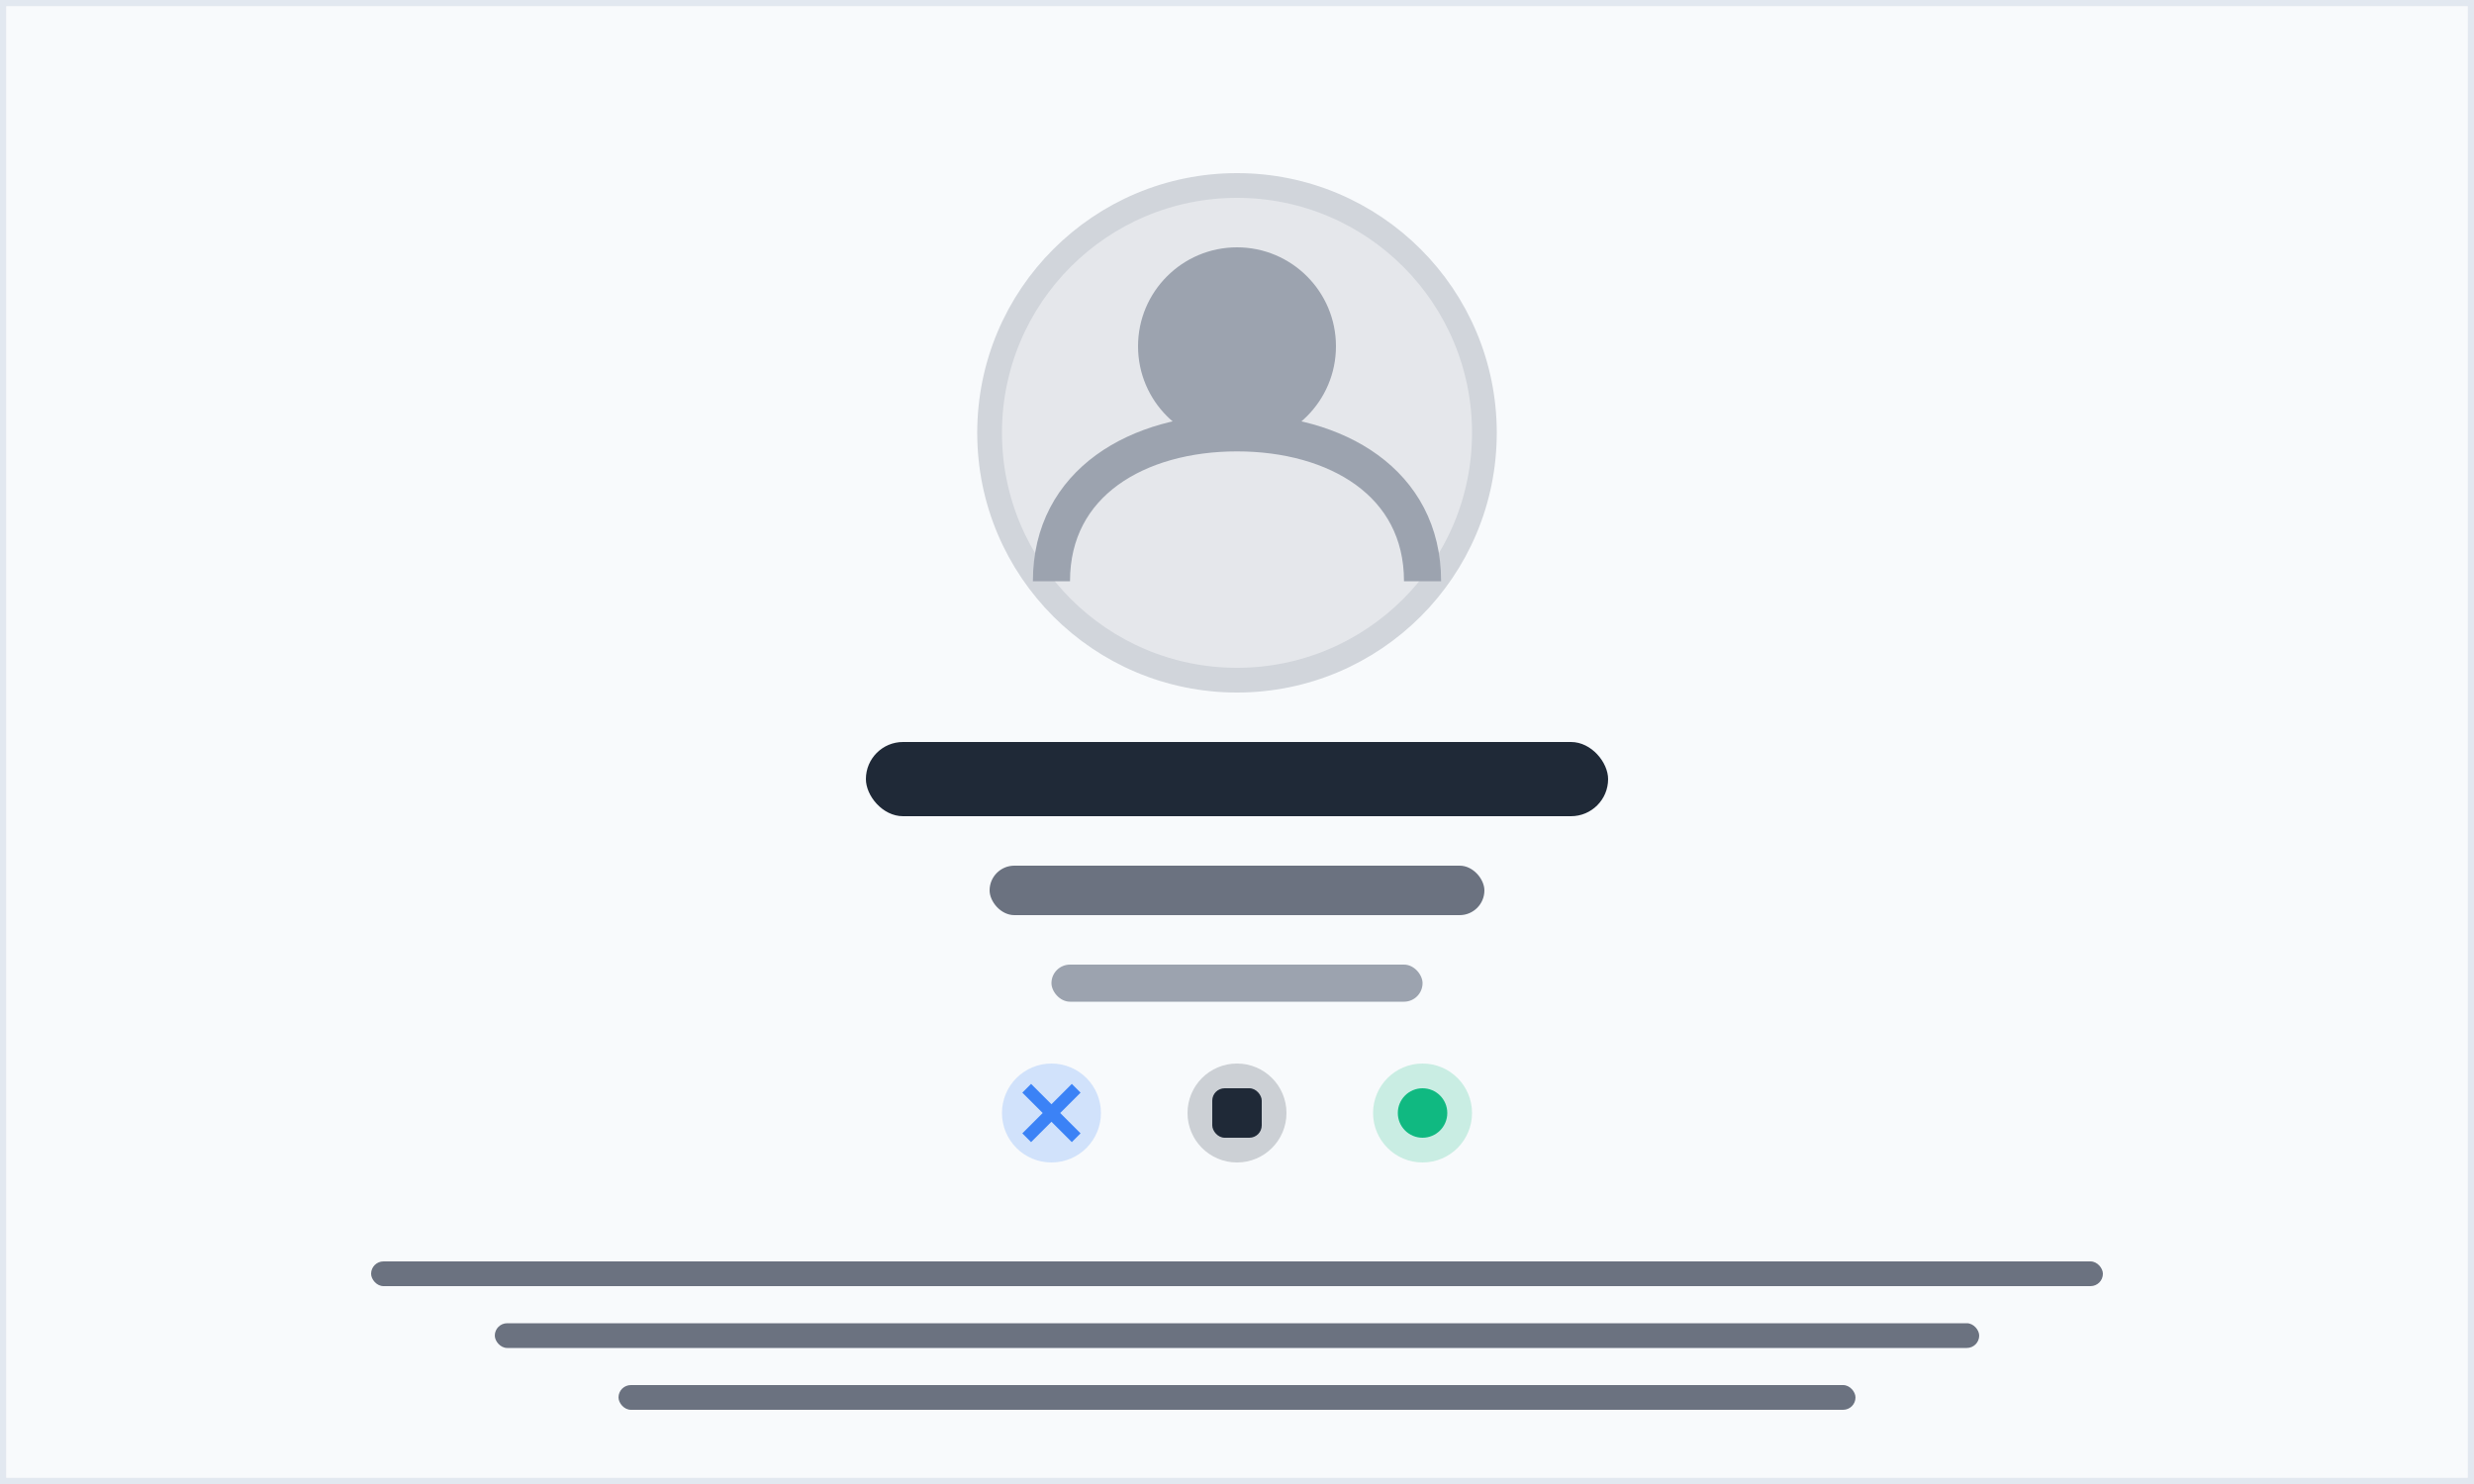 <svg xmlns="http://www.w3.org/2000/svg" viewBox="0 0 200 120" fill="none">
  <rect x="0" y="0" width="200" height="120" fill="#333333" stroke="none"/>
  <!-- Background -->
  <rect width="200" height="120" fill="#f8fafc" stroke="#e2e8f0" stroke-width="1"/>
  
  <!-- Avatar -->
  <circle cx="100" cy="35" r="20" fill="#e5e7eb" stroke="#d1d5db" stroke-width="2"/>
  <circle cx="100" cy="28" r="8" fill="#9ca3af"/>
  <path d="M85 47c0-8 7-12 15-12s15 4 15 12" stroke="#9ca3af" stroke-width="3" fill="none"/>
  
  <!-- Name -->
  <rect x="70" y="60" width="60" height="6" rx="3" fill="#1f2937"/>
  
  <!-- Role/title -->
  <rect x="80" y="70" width="40" height="4" rx="2" fill="#6b7280"/>
  
  <!-- Organization -->
  <rect x="85" y="78" width="30" height="3" rx="1.5" fill="#9ca3af"/>
  
  <!-- Social links -->
  <circle cx="85" cy="90" r="4" fill="#3b82f6" opacity="0.2"/>
  <path d="M83 88l4 4M87 88l-4 4" stroke="#3b82f6" stroke-width="1"/>
  
  <circle cx="100" cy="90" r="4" fill="#1f2937" opacity="0.2"/>
  <rect x="98" y="88" width="4" height="4" rx="1" fill="#1f2937"/>
  
  <circle cx="115" cy="90" r="4" fill="#10b981" opacity="0.2"/>
  <circle cx="115" cy="90" r="2" fill="#10b981"/>
  
  <!-- Bio text lines -->
  <rect x="30" y="102" width="140" height="2" rx="1" fill="#6b7280"/>
  <rect x="40" y="107" width="120" height="2" rx="1" fill="#6b7280"/>
  <rect x="50" y="112" width="100" height="2" rx="1" fill="#6b7280"/>
</svg>

